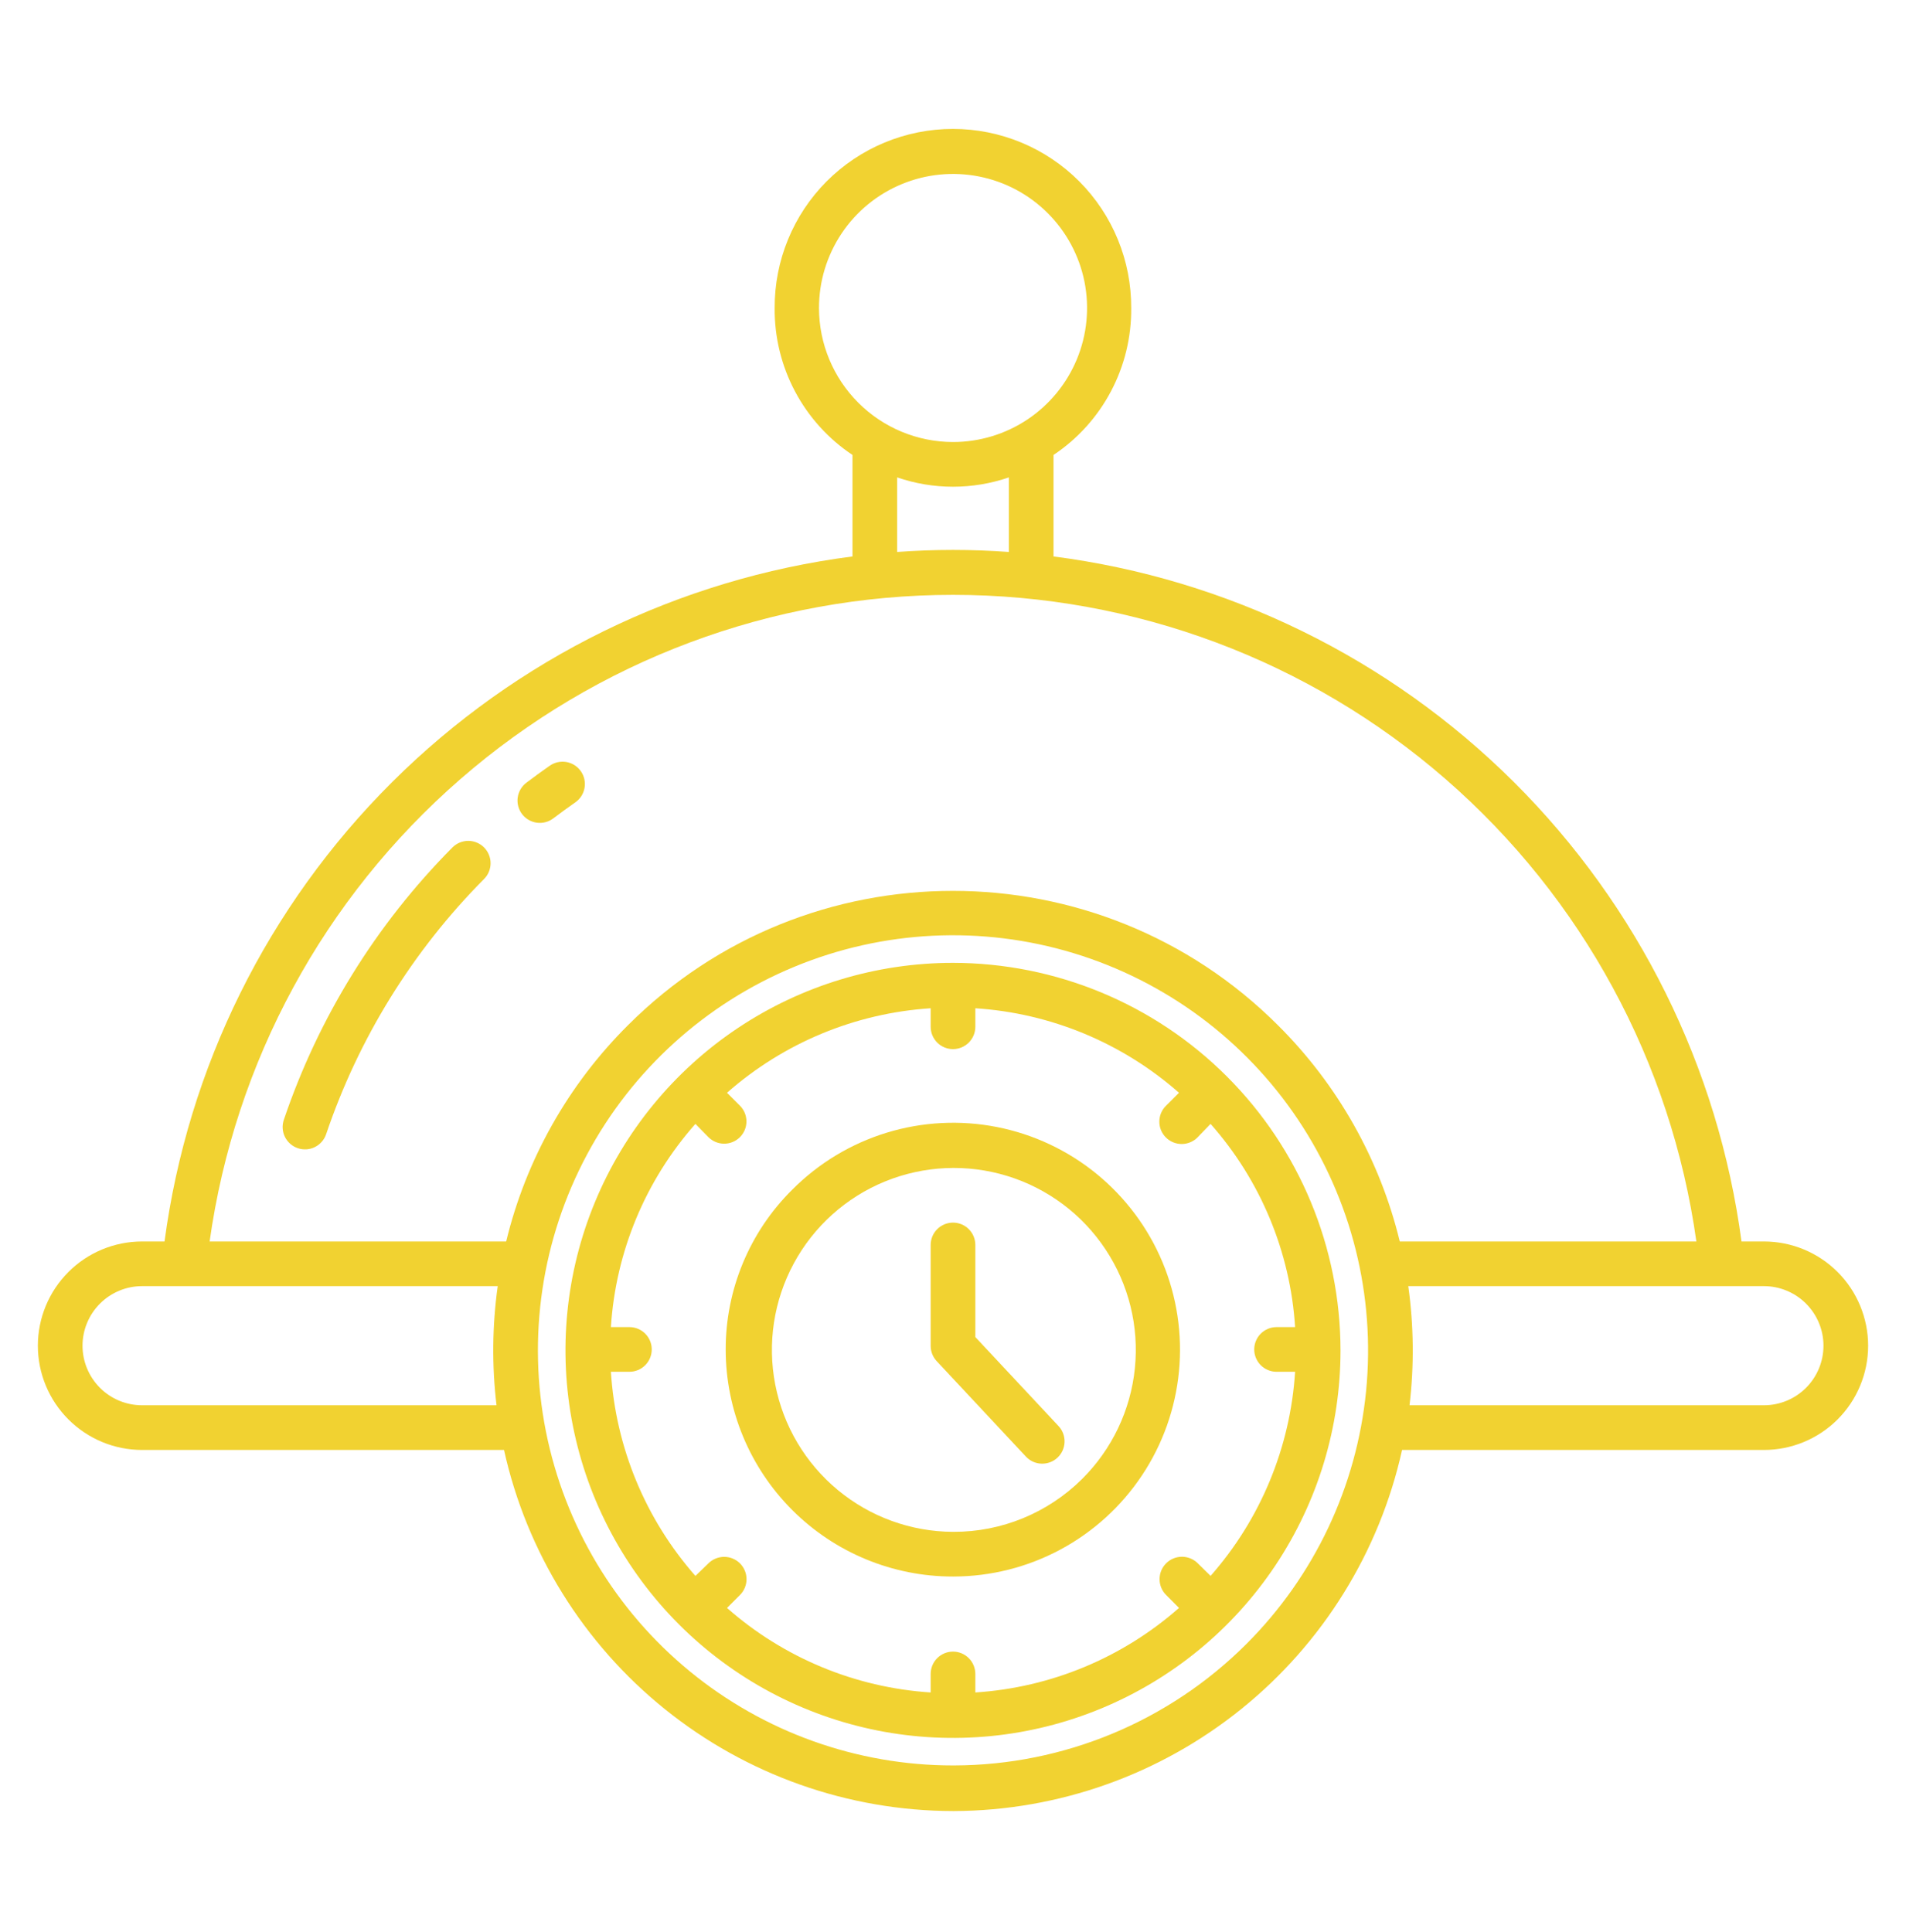 <svg width="74" height="75" viewBox="0 0 74 75" fill="none" xmlns="http://www.w3.org/2000/svg">
<path d="M37 37.381C34.024 37.381 31.115 38.263 28.641 39.916C26.167 41.569 24.238 43.919 23.099 46.669C21.961 49.418 21.663 52.443 22.243 55.361C22.824 58.28 24.257 60.961 26.361 63.065C28.465 65.169 31.146 66.602 34.065 67.183C36.983 67.763 40.008 67.466 42.758 66.327C45.507 65.188 47.857 63.26 49.51 60.785C51.163 58.311 52.045 55.402 52.045 52.426C52.041 48.437 50.455 44.613 47.634 41.792C44.813 38.971 40.989 37.385 37 37.381ZM49.562 53.257H50.282C50.096 56.189 48.943 58.976 47.001 61.181L46.497 60.686C46.333 60.526 46.112 60.437 45.883 60.438C45.654 60.44 45.434 60.532 45.273 60.695C45.111 60.857 45.02 61.077 45.02 61.307C45.019 61.536 45.109 61.756 45.271 61.919L45.775 62.425C43.574 64.364 40.793 65.518 37.867 65.707V64.988C37.867 64.758 37.776 64.538 37.613 64.375C37.45 64.212 37.23 64.121 37 64.121C36.77 64.121 36.549 64.212 36.387 64.375C36.224 64.538 36.133 64.758 36.133 64.988V65.707C33.207 65.518 30.426 64.364 28.226 62.426L28.73 61.922C28.892 61.76 28.984 61.539 28.984 61.309C28.984 61.079 28.892 60.858 28.73 60.696C28.567 60.533 28.347 60.442 28.117 60.442C27.887 60.442 27.666 60.533 27.503 60.696L26.999 61.182C25.058 58.976 23.904 56.189 23.718 53.257H24.437C24.667 53.257 24.888 53.165 25.05 53.003C25.213 52.84 25.304 52.619 25.304 52.389C25.304 52.159 25.213 51.939 25.05 51.776C24.888 51.614 24.667 51.522 24.437 51.522H23.718C23.904 48.601 25.059 45.825 26.999 43.633L27.503 44.147C27.583 44.227 27.678 44.291 27.783 44.335C27.888 44.379 28 44.401 28.114 44.402C28.227 44.402 28.34 44.38 28.445 44.337C28.549 44.294 28.645 44.23 28.726 44.15C28.806 44.07 28.87 43.975 28.914 43.871C28.958 43.766 28.98 43.654 28.981 43.54C28.981 43.427 28.959 43.314 28.916 43.209C28.873 43.104 28.809 43.009 28.729 42.928L28.226 42.425C30.426 40.486 33.207 39.333 36.133 39.144V39.863C36.133 40.093 36.224 40.313 36.387 40.476C36.549 40.639 36.77 40.73 37 40.73C37.23 40.73 37.45 40.639 37.613 40.476C37.776 40.313 37.867 40.093 37.867 39.863V39.144C40.793 39.333 43.574 40.487 45.774 42.425L45.27 42.929C45.188 43.009 45.123 43.105 45.079 43.21C45.034 43.316 45.011 43.429 45.011 43.543C45.01 43.658 45.032 43.771 45.076 43.877C45.12 43.983 45.184 44.079 45.265 44.16C45.346 44.241 45.442 44.305 45.548 44.349C45.654 44.392 45.767 44.414 45.881 44.414C45.996 44.414 46.109 44.391 46.215 44.346C46.32 44.302 46.416 44.237 46.496 44.155L47 43.633C48.941 45.825 50.096 48.601 50.282 51.522H49.562C49.333 51.522 49.112 51.614 48.949 51.776C48.787 51.939 48.695 52.159 48.695 52.389C48.695 52.619 48.787 52.84 48.949 53.003C49.112 53.165 49.333 53.257 49.562 53.257Z" fill="#F1D231"/>
<path d="M37.867 51.909V48.333C37.867 48.103 37.776 47.883 37.613 47.72C37.451 47.557 37.23 47.466 37 47.466C36.77 47.466 36.549 47.557 36.387 47.72C36.224 47.883 36.133 48.103 36.133 48.333V52.252C36.133 52.471 36.216 52.683 36.367 52.844L39.831 56.55C39.988 56.718 40.205 56.817 40.435 56.824C40.665 56.832 40.889 56.748 41.057 56.591C41.225 56.434 41.323 56.217 41.331 55.987C41.339 55.757 41.255 55.533 41.098 55.365L37.867 51.909Z" fill="#F1D231"/>
<path d="M30.76 46.186C29.938 46.999 29.287 47.967 28.843 49.035C28.399 50.102 28.172 51.247 28.175 52.403C28.179 54.74 29.11 56.98 30.765 58.631C32.419 60.282 34.661 61.208 36.998 61.206H37.021C38.47 61.203 39.896 60.843 41.172 60.158C42.449 59.472 43.536 58.483 44.339 57.276C45.142 56.07 45.634 54.684 45.773 53.242C45.912 51.8 45.693 50.346 45.136 49.008C44.578 47.671 43.699 46.492 42.577 45.575C41.455 44.659 40.124 44.033 38.702 43.754C37.281 43.475 35.812 43.551 34.426 43.975C33.041 44.399 31.782 45.158 30.76 46.186ZM42.012 57.419C40.685 58.737 38.891 59.475 37.021 59.471H37C35.366 59.464 33.785 58.89 32.527 57.847C31.269 56.805 30.411 55.359 30.099 53.755C29.787 52.151 30.041 50.489 30.818 49.051C31.594 47.614 32.844 46.489 34.356 45.87C35.868 45.251 37.548 45.175 39.11 45.656C40.672 46.136 42.019 47.143 42.921 48.505C43.824 49.866 44.227 51.499 44.061 53.124C43.895 54.75 43.171 56.268 42.012 57.419Z" fill="#F1D231"/>
<path d="M68.483 48.198H67.613C66.713 41.442 63.606 35.172 58.776 30.362C53.946 25.553 47.663 22.474 40.902 21.603V17.663C41.84 17.038 42.606 16.189 43.133 15.192C43.66 14.196 43.93 13.084 43.919 11.958C43.923 11.046 43.747 10.143 43.401 9.299C43.055 8.456 42.546 7.689 41.903 7.043C41.26 6.397 40.495 5.884 39.654 5.535C38.812 5.185 37.909 5.005 36.998 5.005C36.086 5.005 35.184 5.185 34.342 5.535C33.5 5.884 32.736 6.397 32.092 7.043C31.449 7.689 30.94 8.456 30.594 9.299C30.248 10.143 30.072 11.046 30.076 11.958C30.066 13.085 30.337 14.197 30.865 15.193C31.392 16.189 32.16 17.038 33.098 17.663V21.603C26.338 22.474 20.055 25.553 15.225 30.363C10.395 35.172 7.288 41.442 6.388 48.198H5.517C4.444 48.198 3.414 48.624 2.656 49.383C1.897 50.142 1.47 51.172 1.47 52.245C1.47 53.318 1.897 54.347 2.656 55.106C3.414 55.865 4.444 56.292 5.517 56.292H19.568C20.448 60.261 22.654 63.813 25.822 66.361C28.99 68.91 32.932 70.303 36.998 70.311H37.046C41.105 70.293 45.036 68.895 48.196 66.347C51.355 63.8 53.555 60.254 54.435 56.292H68.483C69.556 56.292 70.586 55.865 71.345 55.106C72.103 54.347 72.53 53.318 72.53 52.245C72.53 51.172 72.103 50.142 71.345 49.383C70.586 48.624 69.556 48.198 68.483 48.198ZM31.797 11.958C31.797 10.928 32.102 9.922 32.673 9.066C33.245 8.21 34.058 7.543 35.009 7.149C35.96 6.755 37.006 6.652 38.016 6.853C39.025 7.053 39.953 7.549 40.68 8.277C41.408 9.004 41.904 9.932 42.105 10.941C42.306 11.951 42.203 12.997 41.809 13.948C41.415 14.899 40.748 15.712 39.892 16.284C39.036 16.855 38.03 17.161 37.001 17.161C35.621 17.159 34.299 16.611 33.323 15.635C32.347 14.66 31.799 13.337 31.797 11.958ZM39.168 18.534V21.429C38.445 21.377 37.739 21.35 37 21.35C36.261 21.35 35.555 21.377 34.832 21.429V18.534C36.237 19.017 37.763 19.017 39.168 18.534ZM19.276 54.557H5.517C4.904 54.557 4.315 54.314 3.882 53.88C3.448 53.446 3.204 52.858 3.204 52.245C3.204 51.632 3.448 51.043 3.882 50.61C4.315 50.176 4.904 49.932 5.517 49.932H19.324C19.11 51.466 19.095 53.02 19.277 54.557H19.276ZM48.394 63.822C45.383 66.833 41.303 68.529 37.045 68.54C37.03 68.54 37.016 68.54 37 68.54C33.272 68.54 29.659 67.247 26.776 64.882C23.894 62.517 21.922 59.225 21.194 55.568C20.467 51.911 21.03 48.116 22.788 44.828C24.546 41.539 27.389 38.962 30.834 37.536C34.279 36.109 38.112 35.921 41.679 37.004C45.247 38.087 48.329 40.373 50.4 43.473C52.471 46.574 53.403 50.296 53.038 54.007C52.672 57.717 51.03 61.186 48.394 63.822ZM54.346 48.198C53.575 45.02 51.94 42.116 49.621 39.809C42.662 32.849 31.338 32.844 24.379 39.804C22.059 42.112 20.423 45.017 19.652 48.198H8.139C9.113 41.236 12.57 34.861 17.874 30.248C23.178 25.634 29.971 23.094 37 23.094C44.029 23.094 50.822 25.634 56.126 30.248C61.43 34.861 64.887 41.236 65.861 48.198H54.346ZM68.483 54.557H54.725C54.906 53.02 54.89 51.466 54.676 49.932H68.483C69.096 49.932 69.684 50.176 70.118 50.61C70.552 51.043 70.796 51.632 70.796 52.245C70.796 52.858 70.552 53.446 70.118 53.88C69.684 54.314 69.096 54.557 68.483 54.557Z" fill="#F1D231"/>
<path d="M17.565 32.901C14.605 35.881 12.366 39.498 11.019 43.476C10.983 43.584 10.967 43.699 10.975 43.812C10.982 43.926 11.012 44.038 11.063 44.14C11.114 44.242 11.184 44.333 11.27 44.408C11.356 44.483 11.456 44.541 11.564 44.577C11.672 44.614 11.786 44.628 11.9 44.621C12.014 44.613 12.125 44.583 12.227 44.532C12.329 44.481 12.42 44.41 12.495 44.324C12.57 44.238 12.627 44.138 12.663 44.03C13.925 40.303 16.022 36.915 18.795 34.124C18.875 34.044 18.939 33.948 18.982 33.843C19.025 33.737 19.047 33.624 19.047 33.51C19.047 33.397 19.024 33.284 18.98 33.179C18.936 33.074 18.872 32.978 18.791 32.898C18.711 32.818 18.615 32.754 18.509 32.711C18.404 32.667 18.291 32.645 18.177 32.645C18.064 32.646 17.951 32.669 17.846 32.712C17.741 32.756 17.645 32.82 17.565 32.901Z" fill="#F1D231"/>
<path d="M21.342 29.729C21.038 29.941 20.733 30.163 20.438 30.387C20.347 30.455 20.27 30.541 20.212 30.64C20.154 30.738 20.116 30.847 20.1 30.96C20.084 31.074 20.091 31.189 20.12 31.299C20.149 31.41 20.199 31.514 20.268 31.605C20.337 31.696 20.424 31.772 20.523 31.83C20.622 31.887 20.731 31.925 20.844 31.94C20.957 31.955 21.072 31.948 21.183 31.918C21.293 31.889 21.397 31.837 21.487 31.768C21.764 31.558 22.049 31.351 22.334 31.152C22.428 31.087 22.508 31.004 22.57 30.908C22.632 30.812 22.674 30.705 22.694 30.593C22.715 30.48 22.712 30.365 22.688 30.253C22.664 30.142 22.618 30.036 22.552 29.942C22.487 29.849 22.404 29.769 22.308 29.707C22.211 29.646 22.104 29.604 21.991 29.584C21.879 29.564 21.764 29.567 21.652 29.592C21.541 29.617 21.435 29.663 21.342 29.729Z" fill="#F1D231"/>
</svg>
